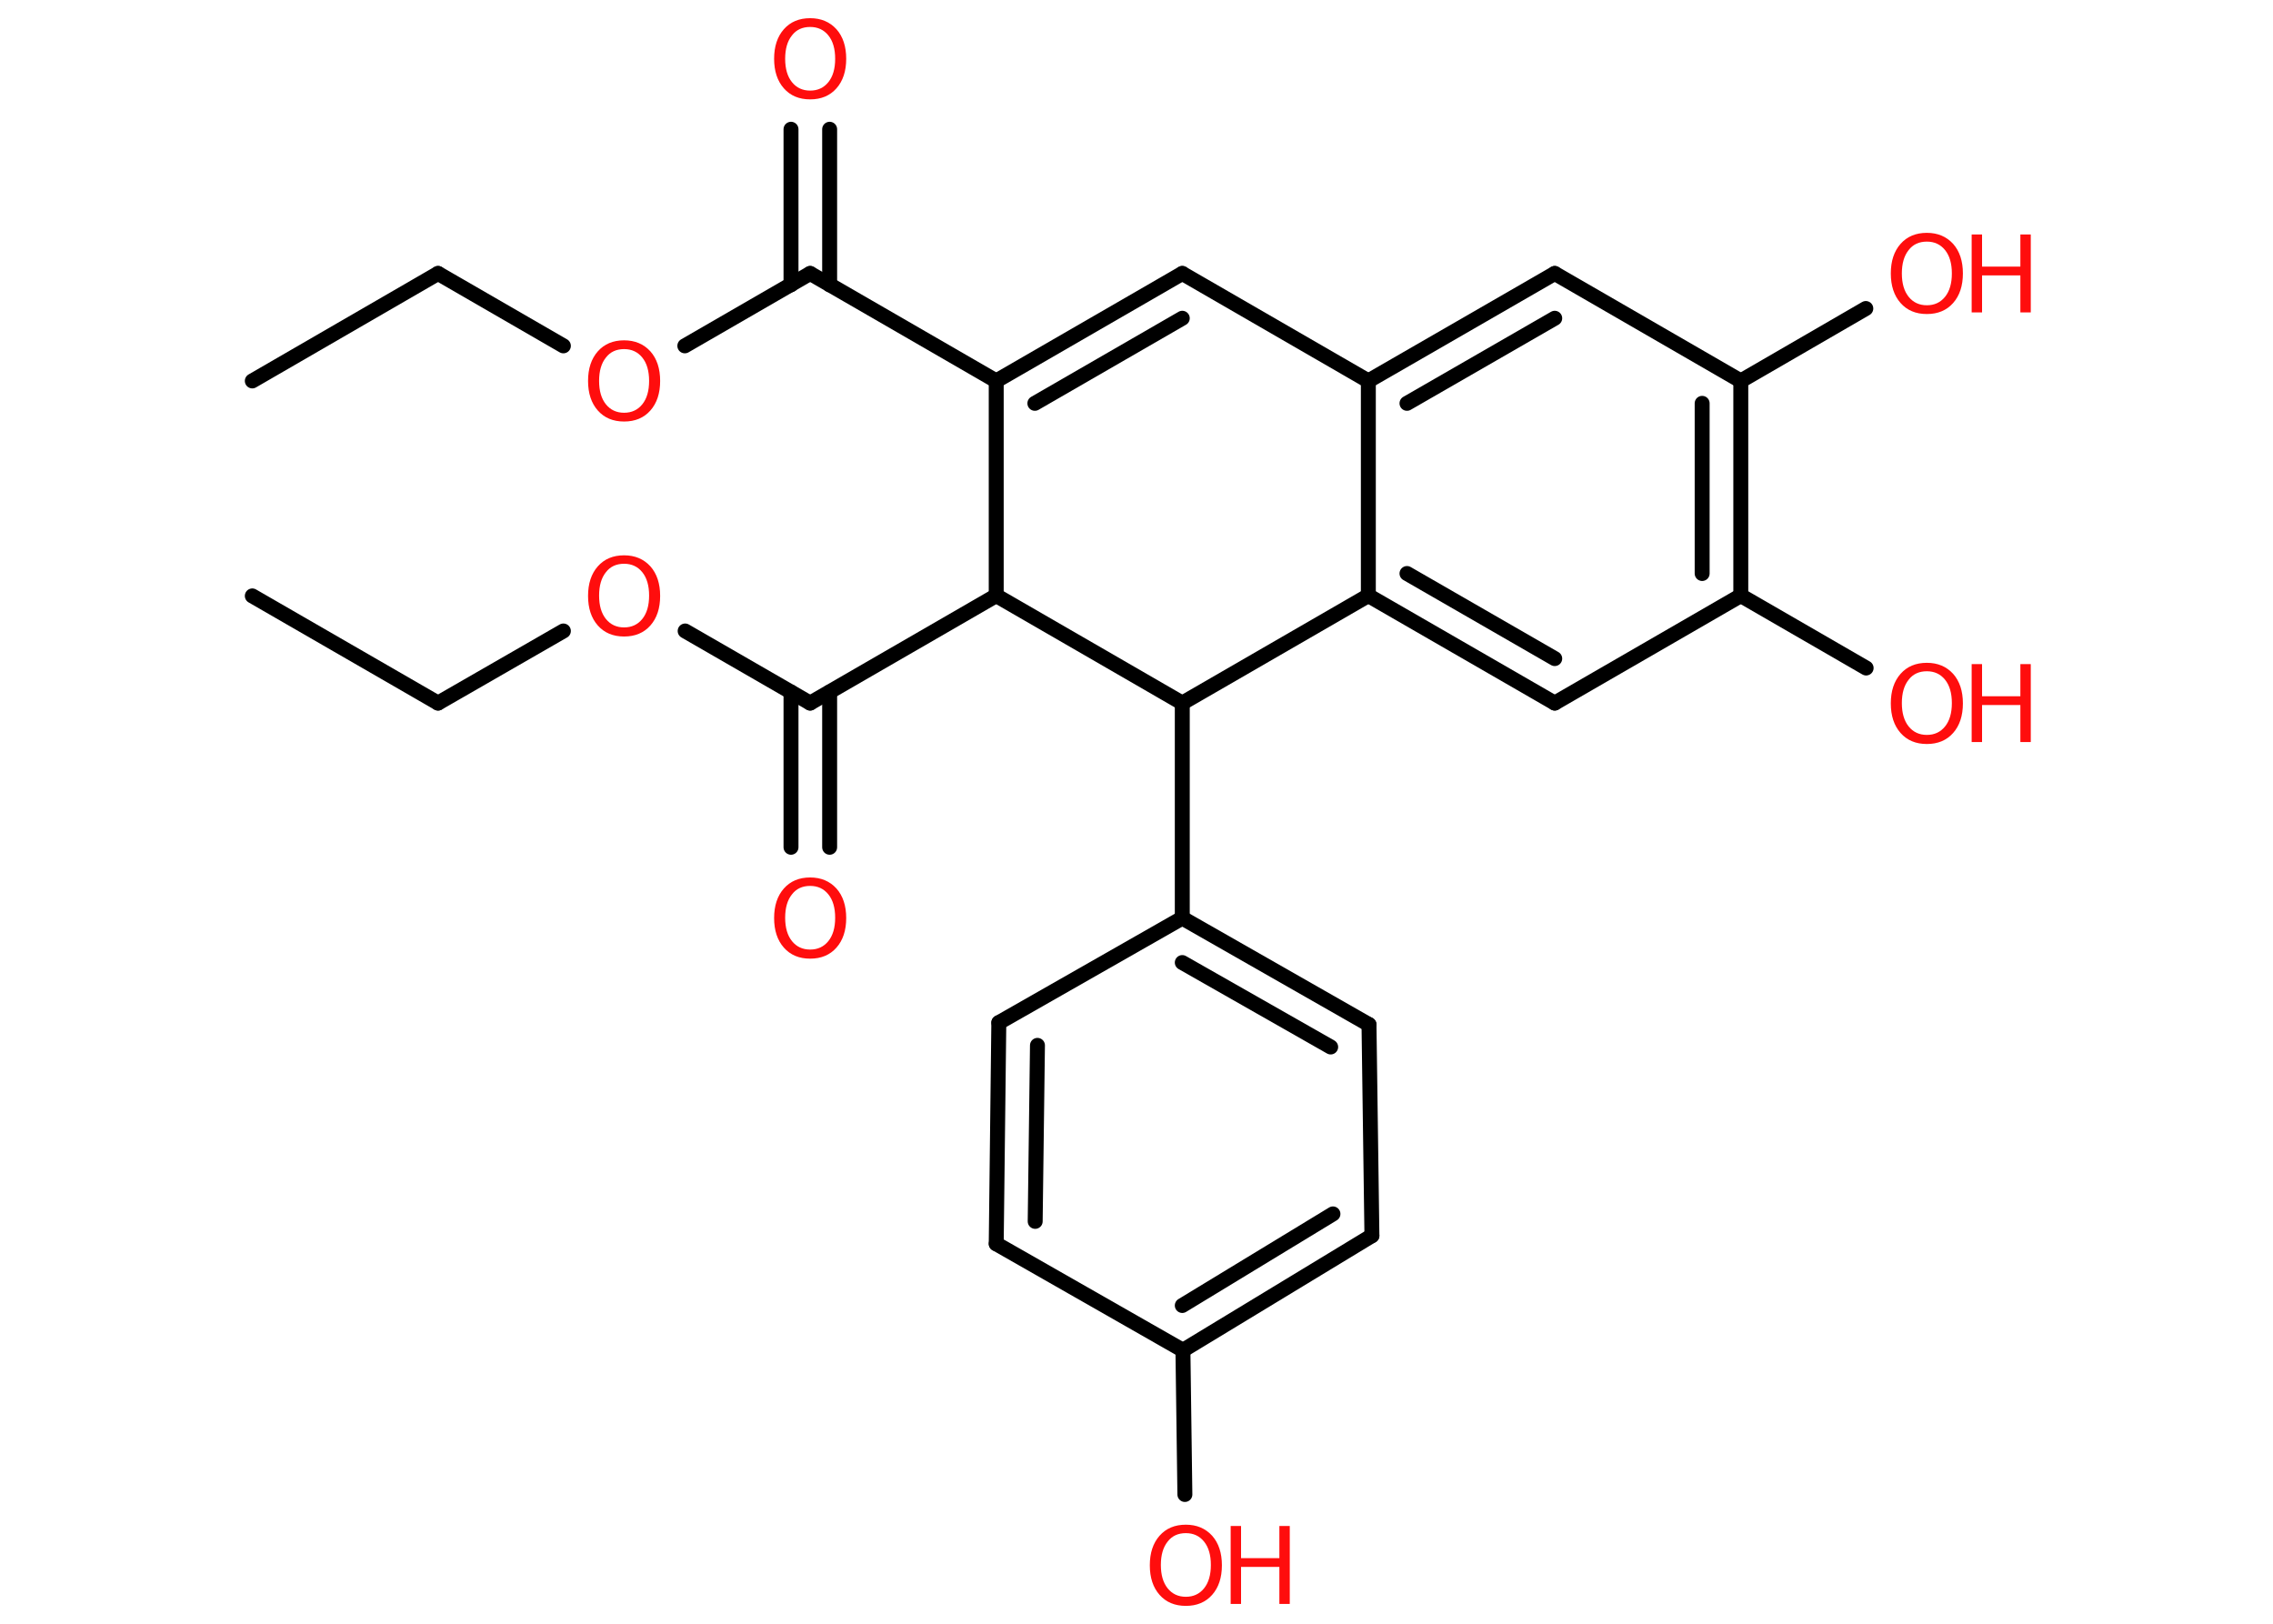 <?xml version='1.0' encoding='UTF-8'?>
<!DOCTYPE svg PUBLIC "-//W3C//DTD SVG 1.1//EN" "http://www.w3.org/Graphics/SVG/1.1/DTD/svg11.dtd">
<svg version='1.2' xmlns='http://www.w3.org/2000/svg' xmlns:xlink='http://www.w3.org/1999/xlink' width='70.0mm' height='50.0mm' viewBox='0 0 70.0 50.0'>
  <desc>Generated by the Chemistry Development Kit (http://github.com/cdk)</desc>
  <g stroke-linecap='round' stroke-linejoin='round' stroke='#000000' stroke-width='.46' fill='#FF0D0D'>
    <rect x='.0' y='.0' width='70.0' height='50.0' fill='#FFFFFF' stroke='none'/>
    <g id='mol1' class='mol'>
      <line id='mol1bnd1' class='bond' x1='7.77' y1='11.73' x2='13.49' y2='8.42'/>
      <line id='mol1bnd2' class='bond' x1='13.49' y1='8.42' x2='17.35' y2='10.65'/>
      <line id='mol1bnd3' class='bond' x1='21.09' y1='10.65' x2='24.95' y2='8.42'/>
      <g id='mol1bnd4' class='bond'>
        <line x1='24.36' y1='8.77' x2='24.36' y2='3.98'/>
        <line x1='25.55' y1='8.77' x2='25.55' y2='3.98'/>
      </g>
      <line id='mol1bnd5' class='bond' x1='24.95' y1='8.42' x2='30.68' y2='11.73'/>
      <g id='mol1bnd6' class='bond'>
        <line x1='36.41' y1='8.42' x2='30.68' y2='11.73'/>
        <line x1='36.41' y1='9.8' x2='31.87' y2='12.42'/>
      </g>
      <line id='mol1bnd7' class='bond' x1='36.41' y1='8.42' x2='42.14' y2='11.73'/>
      <g id='mol1bnd8' class='bond'>
        <line x1='47.88' y1='8.42' x2='42.14' y2='11.73'/>
        <line x1='47.88' y1='9.8' x2='43.33' y2='12.42'/>
      </g>
      <line id='mol1bnd9' class='bond' x1='47.88' y1='8.42' x2='53.61' y2='11.73'/>
      <line id='mol1bnd10' class='bond' x1='53.61' y1='11.73' x2='57.46' y2='9.5'/>
      <g id='mol1bnd11' class='bond'>
        <line x1='53.61' y1='18.34' x2='53.61' y2='11.73'/>
        <line x1='52.42' y1='17.66' x2='52.42' y2='12.42'/>
      </g>
      <line id='mol1bnd12' class='bond' x1='53.61' y1='18.34' x2='57.47' y2='20.57'/>
      <line id='mol1bnd13' class='bond' x1='53.61' y1='18.34' x2='47.88' y2='21.65'/>
      <g id='mol1bnd14' class='bond'>
        <line x1='42.14' y1='18.34' x2='47.88' y2='21.65'/>
        <line x1='43.33' y1='17.66' x2='47.88' y2='20.28'/>
      </g>
      <line id='mol1bnd15' class='bond' x1='42.14' y1='11.73' x2='42.14' y2='18.34'/>
      <line id='mol1bnd16' class='bond' x1='42.14' y1='18.34' x2='36.41' y2='21.65'/>
      <line id='mol1bnd17' class='bond' x1='36.41' y1='21.65' x2='36.41' y2='28.27'/>
      <g id='mol1bnd18' class='bond'>
        <line x1='42.16' y1='31.55' x2='36.41' y2='28.27'/>
        <line x1='40.98' y1='32.24' x2='36.41' y2='29.64'/>
      </g>
      <line id='mol1bnd19' class='bond' x1='42.16' y1='31.55' x2='42.25' y2='38.05'/>
      <g id='mol1bnd20' class='bond'>
        <line x1='36.43' y1='41.58' x2='42.25' y2='38.05'/>
        <line x1='36.41' y1='40.2' x2='41.05' y2='37.38'/>
      </g>
      <line id='mol1bnd21' class='bond' x1='36.43' y1='41.58' x2='36.49' y2='46.02'/>
      <line id='mol1bnd22' class='bond' x1='36.43' y1='41.58' x2='30.68' y2='38.3'/>
      <g id='mol1bnd23' class='bond'>
        <line x1='30.76' y1='31.49' x2='30.68' y2='38.3'/>
        <line x1='31.95' y1='32.19' x2='31.88' y2='37.61'/>
      </g>
      <line id='mol1bnd24' class='bond' x1='36.41' y1='28.27' x2='30.76' y2='31.49'/>
      <line id='mol1bnd25' class='bond' x1='36.41' y1='21.65' x2='30.68' y2='18.34'/>
      <line id='mol1bnd26' class='bond' x1='30.68' y1='11.73' x2='30.68' y2='18.34'/>
      <line id='mol1bnd27' class='bond' x1='30.68' y1='18.34' x2='24.95' y2='21.65'/>
      <g id='mol1bnd28' class='bond'>
        <line x1='25.55' y1='21.31' x2='25.55' y2='26.09'/>
        <line x1='24.36' y1='21.31' x2='24.36' y2='26.09'/>
      </g>
      <line id='mol1bnd29' class='bond' x1='24.95' y1='21.65' x2='21.1' y2='19.43'/>
      <line id='mol1bnd30' class='bond' x1='17.35' y1='19.43' x2='13.49' y2='21.65'/>
      <line id='mol1bnd31' class='bond' x1='13.49' y1='21.65' x2='7.77' y2='18.35'/>
      <path id='mol1atm3' class='atom' d='M19.22 10.75q-.36 .0 -.56 .26q-.21 .26 -.21 .72q.0 .46 .21 .72q.21 .26 .56 .26q.35 .0 .56 -.26q.21 -.26 .21 -.72q.0 -.46 -.21 -.72q-.21 -.26 -.56 -.26zM19.22 10.48q.5 .0 .81 .34q.3 .34 .3 .91q.0 .57 -.3 .91q-.3 .34 -.81 .34q-.51 .0 -.81 -.34q-.3 -.34 -.3 -.91q.0 -.57 .3 -.91q.3 -.34 .81 -.34z' stroke='none'/>
      <path id='mol1atm5' class='atom' d='M24.95 .83q-.36 .0 -.56 .26q-.21 .26 -.21 .72q.0 .46 .21 .72q.21 .26 .56 .26q.35 .0 .56 -.26q.21 -.26 .21 -.72q.0 -.46 -.21 -.72q-.21 -.26 -.56 -.26zM24.95 .56q.5 .0 .81 .34q.3 .34 .3 .91q.0 .57 -.3 .91q-.3 .34 -.81 .34q-.51 .0 -.81 -.34q-.3 -.34 -.3 -.91q.0 -.57 .3 -.91q.3 -.34 .81 -.34z' stroke='none'/>
      <g id='mol1atm11' class='atom'>
        <path d='M59.34 7.44q-.36 .0 -.56 .26q-.21 .26 -.21 .72q.0 .46 .21 .72q.21 .26 .56 .26q.35 .0 .56 -.26q.21 -.26 .21 -.72q.0 -.46 -.21 -.72q-.21 -.26 -.56 -.26zM59.34 7.17q.5 .0 .81 .34q.3 .34 .3 .91q.0 .57 -.3 .91q-.3 .34 -.81 .34q-.51 .0 -.81 -.34q-.3 -.34 -.3 -.91q.0 -.57 .3 -.91q.3 -.34 .81 -.34z' stroke='none'/>
        <path d='M60.72 7.22h.32v.99h1.18v-.99h.32v2.4h-.32v-1.14h-1.18v1.14h-.32v-2.4z' stroke='none'/>
      </g>
      <g id='mol1atm13' class='atom'>
        <path d='M59.34 20.67q-.36 .0 -.56 .26q-.21 .26 -.21 .72q.0 .46 .21 .72q.21 .26 .56 .26q.35 .0 .56 -.26q.21 -.26 .21 -.72q.0 -.46 -.21 -.72q-.21 -.26 -.56 -.26zM59.34 20.41q.5 .0 .81 .34q.3 .34 .3 .91q.0 .57 -.3 .91q-.3 .34 -.81 .34q-.51 .0 -.81 -.34q-.3 -.34 -.3 -.91q.0 -.57 .3 -.91q.3 -.34 .81 -.34z' stroke='none'/>
        <path d='M60.72 20.45h.32v.99h1.18v-.99h.32v2.4h-.32v-1.14h-1.18v1.14h-.32v-2.4z' stroke='none'/>
      </g>
      <g id='mol1atm21' class='atom'>
        <path d='M36.52 47.21q-.36 .0 -.56 .26q-.21 .26 -.21 .72q.0 .46 .21 .72q.21 .26 .56 .26q.35 .0 .56 -.26q.21 -.26 .21 -.72q.0 -.46 -.21 -.72q-.21 -.26 -.56 -.26zM36.52 46.95q.5 .0 .81 .34q.3 .34 .3 .91q.0 .57 -.3 .91q-.3 .34 -.81 .34q-.51 .0 -.81 -.34q-.3 -.34 -.3 -.91q.0 -.57 .3 -.91q.3 -.34 .81 -.34z' stroke='none'/>
        <path d='M37.9 46.99h.32v.99h1.18v-.99h.32v2.4h-.32v-1.14h-1.18v1.14h-.32v-2.4z' stroke='none'/>
      </g>
      <path id='mol1atm26' class='atom' d='M24.95 27.28q-.36 .0 -.56 .26q-.21 .26 -.21 .72q.0 .46 .21 .72q.21 .26 .56 .26q.35 .0 .56 -.26q.21 -.26 .21 -.72q.0 -.46 -.21 -.72q-.21 -.26 -.56 -.26zM24.95 27.02q.5 .0 .81 .34q.3 .34 .3 .91q.0 .57 -.3 .91q-.3 .34 -.81 .34q-.51 .0 -.81 -.34q-.3 -.34 -.3 -.91q.0 -.57 .3 -.91q.3 -.34 .81 -.34z' stroke='none'/>
      <path id='mol1atm27' class='atom' d='M19.22 17.36q-.36 .0 -.56 .26q-.21 .26 -.21 .72q.0 .46 .21 .72q.21 .26 .56 .26q.35 .0 .56 -.26q.21 -.26 .21 -.72q.0 -.46 -.21 -.72q-.21 -.26 -.56 -.26zM19.22 17.1q.5 .0 .81 .34q.3 .34 .3 .91q.0 .57 -.3 .91q-.3 .34 -.81 .34q-.51 .0 -.81 -.34q-.3 -.34 -.3 -.91q.0 -.57 .3 -.91q.3 -.34 .81 -.34z' stroke='none'/>
    </g>
  </g>
</svg>
